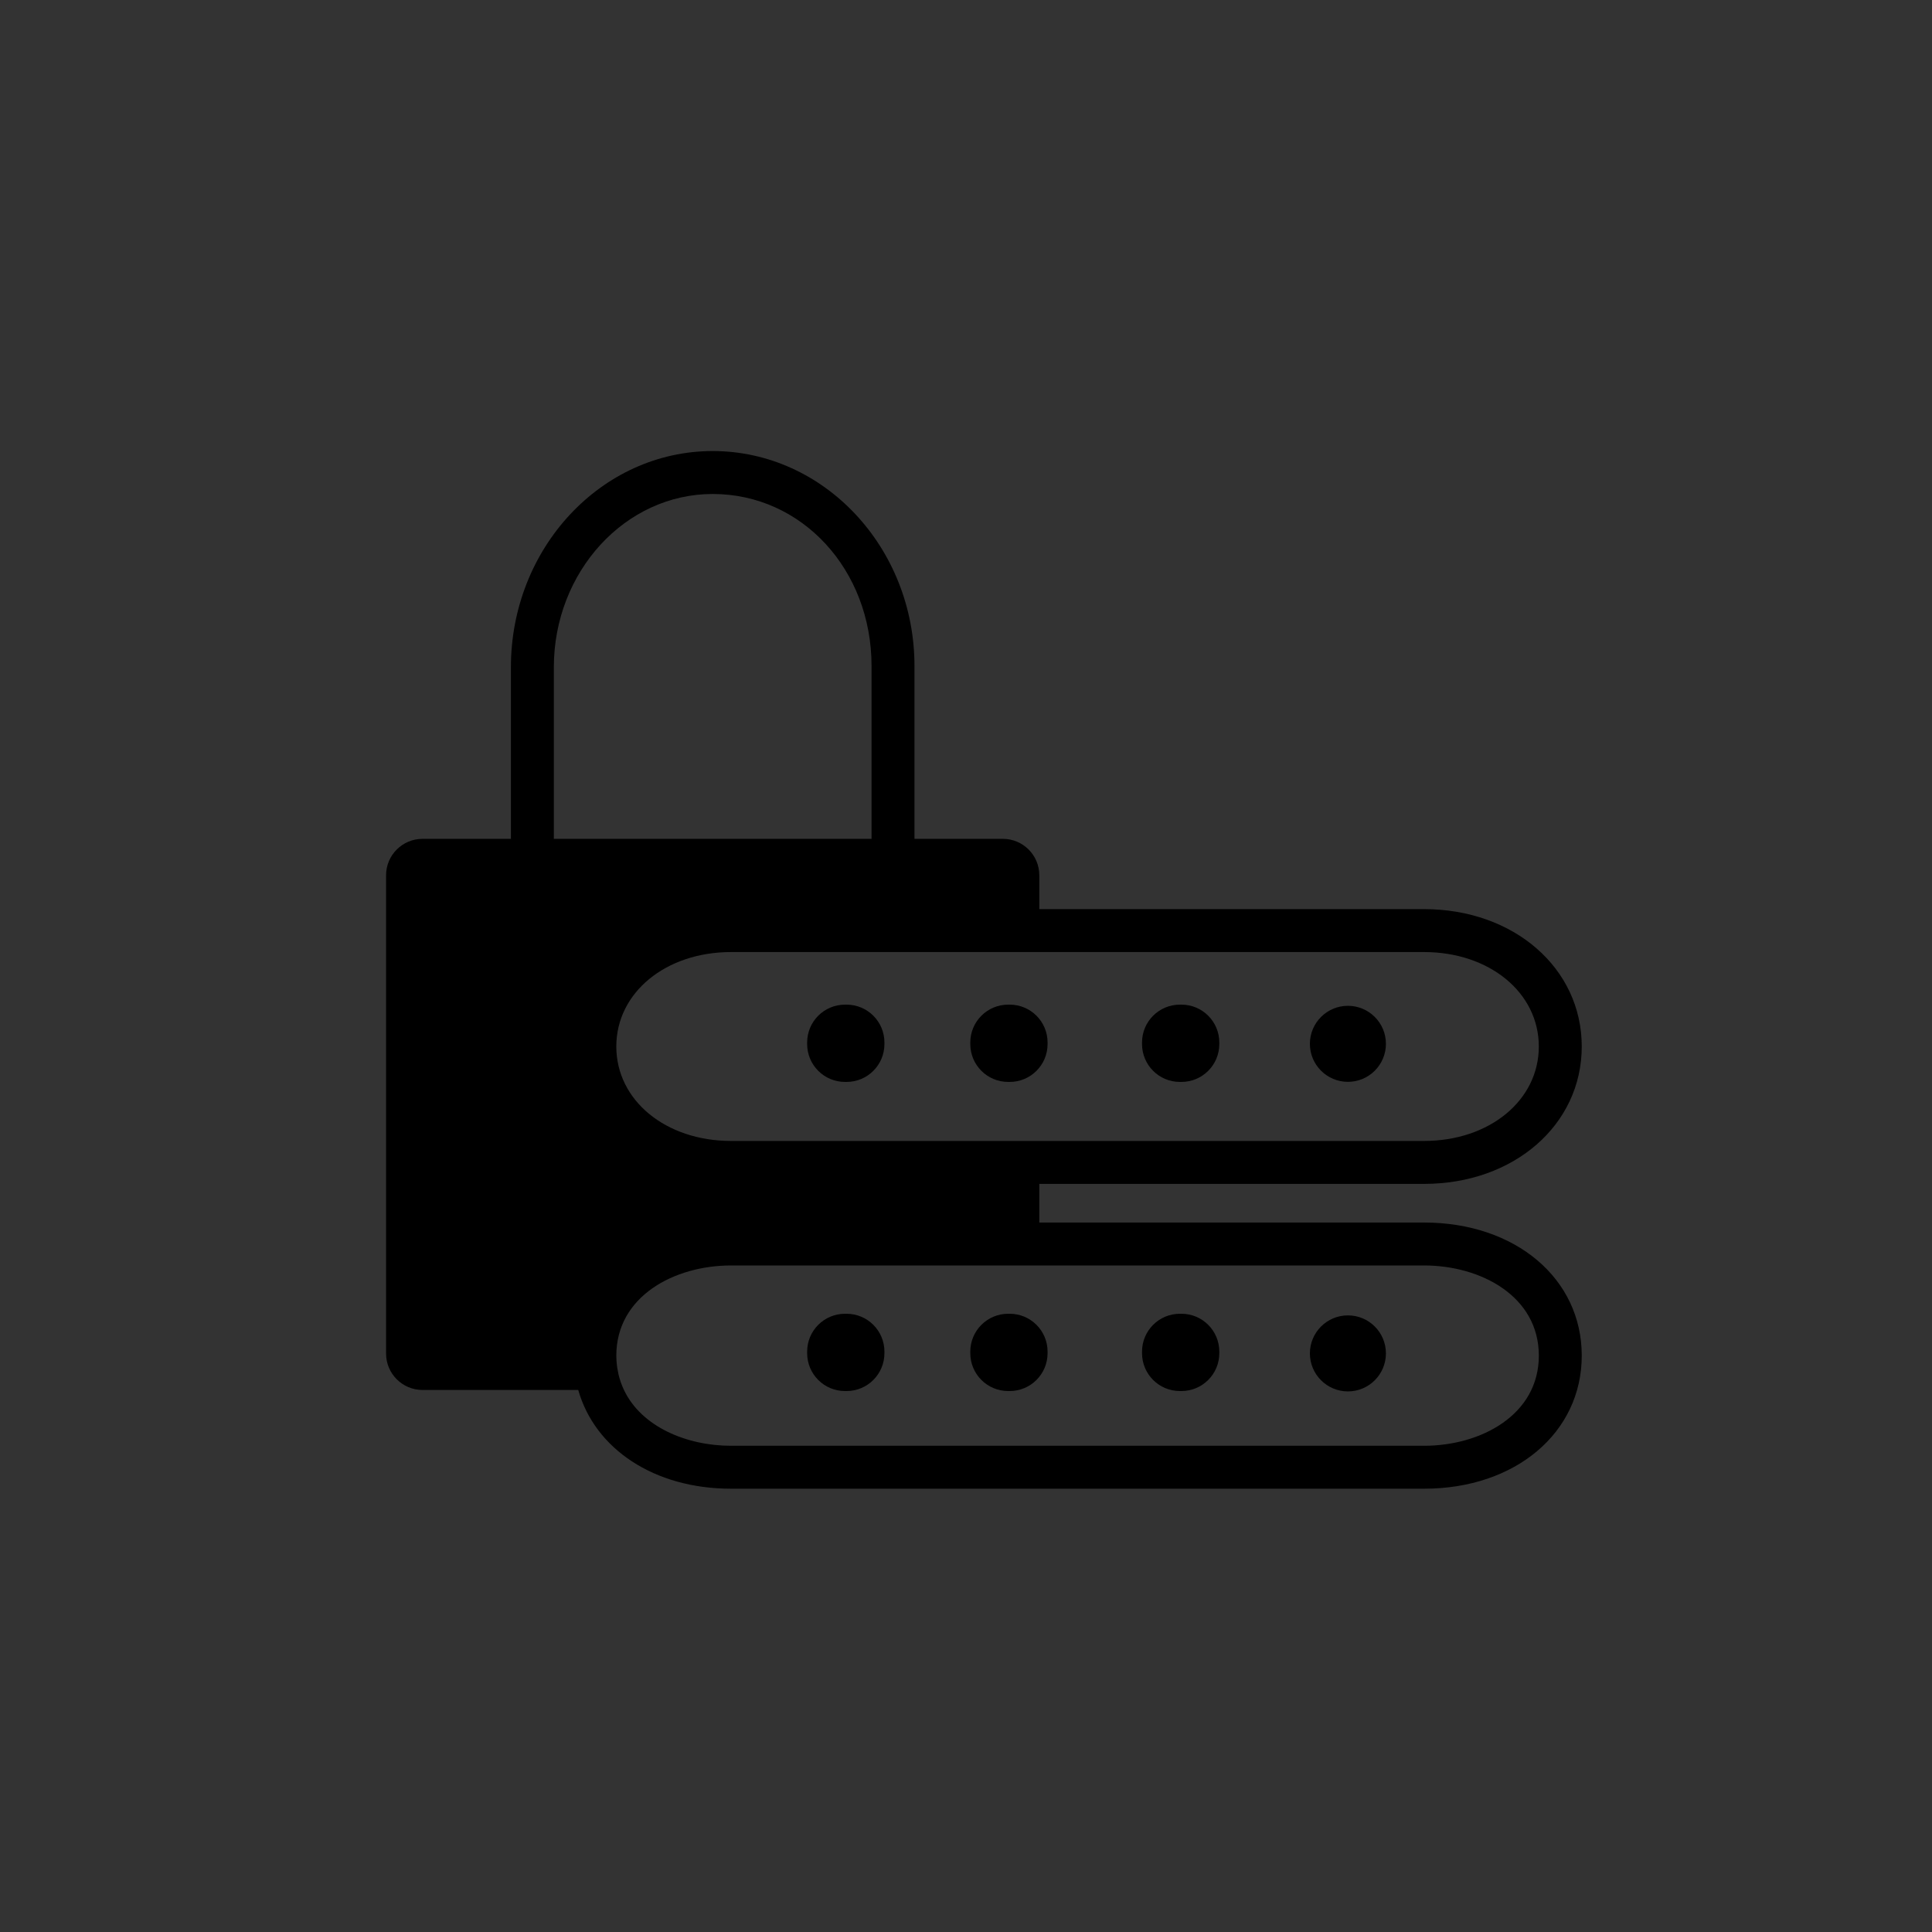 <?xml version="1.0" encoding="utf-8"?>
<!-- Generator: Adobe Illustrator 16.0.0, SVG Export Plug-In . SVG Version: 6.00 Build 0)  -->
<!DOCTYPE svg PUBLIC "-//W3C//DTD SVG 1.1//EN" "http://www.w3.org/Graphics/SVG/1.1/DTD/svg11.dtd">
<svg version="1.1" id="Layer_1" xmlns="http://www.w3.org/2000/svg" xmlns:xlink="http://www.w3.org/1999/xlink" x="0px" y="0px"
	 width="225px" height="225px" viewBox="0 0 225 225" enable-background="new 0 0 225 225" xml:space="preserve">
<rect x="0" y="0" width="225" height="225" fill="#333333" stroke="none"/>
<g>
	<circle fill="#FF8158" cx="5346.54" cy="217.932" r="112.265"/>
</g>
<g>
	<rect x="5270" y="201" fill="#FFFFFF" width="102" height="15"/>
	<path fill="none" stroke="#FFFFFF" stroke-width="5" stroke-miterlimit="10" d="M5373,243.73c0,5.578-4.339,10.729-9.189,10.729
		h-84.082c-4.855,0-10.104-5.151-10.104-10.729v-50.491c0-5.577,5.249-9.222,10.104-9.222h84.082c4.852,0,9.189,3.645,9.189,9.222
		V243.73z"/>
</g>
<path fill="none" stroke="#FFFFFF" stroke-width="5" stroke-linecap="round" stroke-miterlimit="10" d="M5406.875,171.34
	c26.049,26.053,28.023,67.061,5.924,95.379"/>
<path fill="none" stroke="#FFFFFF" stroke-width="5" stroke-linecap="round" stroke-miterlimit="10" d="M5396.32,185.959
	c17.926,17.924,19.283,46.143,4.078,65.629"/>
<path fill="none" stroke="#FFFFFF" stroke-width="5" stroke-linecap="round" stroke-miterlimit="10" d="M5388.336,202.912
	c8.805,8.804,9.475,22.666,2.004,32.234"/>
<path d="M142,121.592c0,2.435-1.974,4.408-4.408,4.408h-0.184c-2.435,0-4.408-1.974-4.408-4.408v-0.184
	c0-2.435,1.974-4.408,4.408-4.408h0.184c2.435,0,4.408,1.974,4.408,4.408V121.592z"/>
<path d="M122,121.592c0,2.435-1.974,4.408-4.408,4.408h-0.184c-2.435,0-4.408-1.974-4.408-4.408v-0.184
	c0-2.435,1.974-4.408,4.408-4.408h0.184c2.435,0,4.408,1.974,4.408,4.408V121.592z"/>
<path d="M161.404,121.564c0,2.445-1.982,4.426-4.425,4.426l0,0c-2.445,0-4.429-1.98-4.429-4.426l0,0
	c0-2.445,1.983-4.428,4.429-4.428l0,0C159.422,117.137,161.404,119.119,161.404,121.564L161.404,121.564z"/>
<path d="M103,121.592c0,2.435-1.974,4.408-4.408,4.408h-0.184c-2.435,0-4.408-1.974-4.408-4.408v-0.184
	c0-2.435,1.974-4.408,4.408-4.408h0.184c2.435,0,4.408,1.974,4.408,4.408V121.592z"/>
<path d="M142,157.592c0,2.435-1.974,4.408-4.408,4.408h-0.184c-2.435,0-4.408-1.974-4.408-4.408v-0.184
	c0-2.435,1.974-4.408,4.408-4.408h0.184c2.435,0,4.408,1.974,4.408,4.408V157.592z"/>
<path d="M122,157.592c0,2.435-1.974,4.408-4.408,4.408h-0.184c-2.435,0-4.408-1.974-4.408-4.408v-0.184
	c0-2.435,1.974-4.408,4.408-4.408h0.184c2.435,0,4.408,1.974,4.408,4.408V157.592z"/>
<path d="M103,157.592c0,2.435-1.974,4.408-4.408,4.408h-0.184c-2.435,0-4.408-1.974-4.408-4.408v-0.184
	c0-2.435,1.974-4.408,4.408-4.408h0.184c2.435,0,4.408,1.974,4.408,4.408V157.592z"/>
<path d="M161.404,157.615c0,2.445-1.982,4.428-4.425,4.428l0,0c-2.445,0-4.429-1.982-4.429-4.428l0,0
	c0-2.445,1.983-4.426,4.429-4.426l0,0C159.422,153.189,161.404,155.17,161.404,157.615L161.404,157.615z"/>
<path d="M165.839,142.375h-44.802v-4.5h44.802c10.474,0,18.371-6.879,18.371-16c0-9.122-7.897-16-18.371-16h-44.802v-3.94
	c0-2.343-1.9-4.243-4.243-4.243H106.5V77.566c0-13.806-10.542-25.037-23.5-25.037S59.5,63.827,59.5,77.713v19.979H49.205
	c-2.344,0-4.243,1.9-4.243,4.243v55.696c0,2.344,1.899,4.244,4.243,4.244h18.136c1.936,6.848,8.819,11.5,17.802,11.5h80.696
	c10.645,0,18.371-6.519,18.371-15.5S176.483,142.375,165.839,142.375z M121.037,110.875h44.802c7.623,0,13.371,4.729,13.371,11
	s-5.748,11-13.371,11h-44.802H85.143c-7.621,0-13.368-4.729-13.368-11s5.747-11,13.368-11H121.037z M64.5,97.692V77.713
	c0-11.129,8.299-20.184,18.5-20.184c10.374,0,18.5,8.801,18.5,20.037v20.125H64.5z M165.839,168.375H85.143
	c-5.207,0-10.449-2.226-12.479-6.504c-0.133-0.279-0.251-0.569-0.356-0.866c-0.015-0.042-0.028-0.085-0.042-0.127
	c-0.09-0.266-0.169-0.537-0.235-0.816c-0.03-0.129-0.051-0.262-0.075-0.394c-0.041-0.213-0.083-0.424-0.109-0.645
	c-0.043-0.373-0.071-0.754-0.071-1.148c0-6.894,6.725-10.5,13.368-10.5h35.895h44.802c6.645,0,13.371,3.606,13.371,10.5
	S172.483,168.375,165.839,168.375z"/>
</svg>
